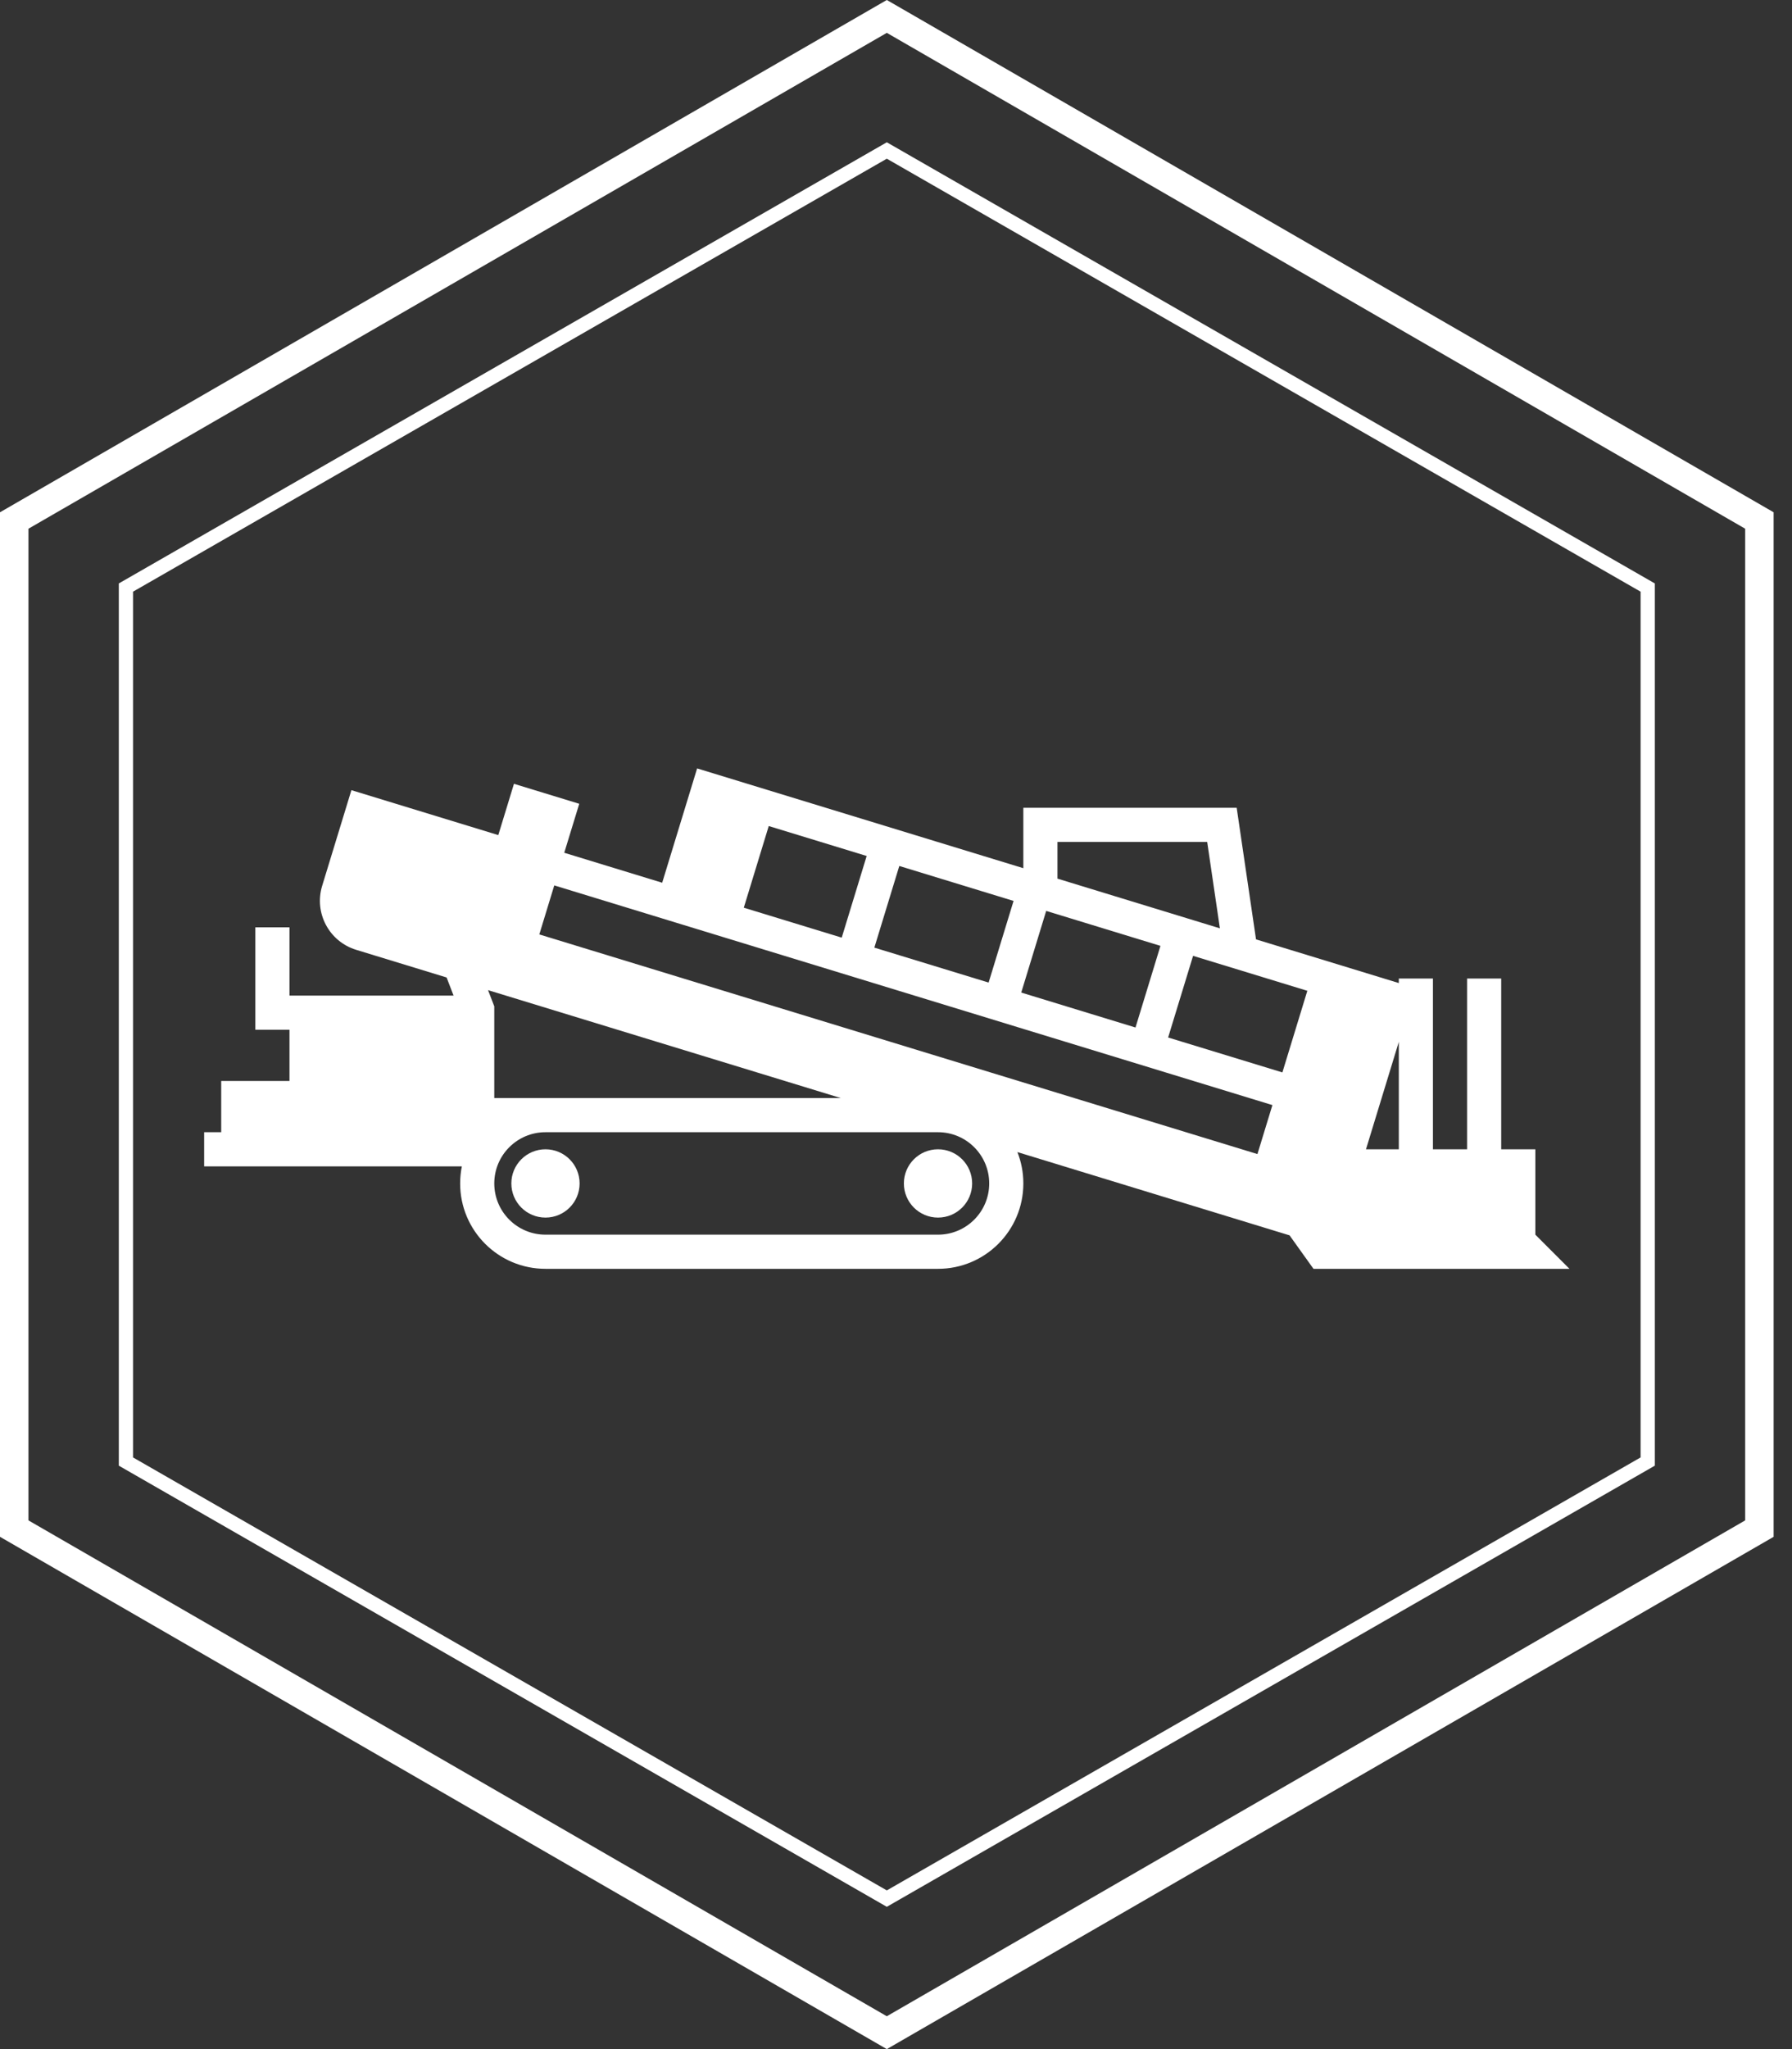 <svg width="63" height="72" viewBox="0 0 63 72" fill="none" xmlns="http://www.w3.org/2000/svg">
<rect x="0" y="0" width="63" height="72" fill="#333333" stroke="none"/>
<path d="M0.5 18.289L31.177 0.577L61.854 18.289V53.711L31.177 71.423L0.5 53.711V18.289Z" stroke="white"/>
<path d="M4.427 20.645L31.177 5.288L57.927 20.645V51.355L31.177 66.712L4.427 51.355V20.645Z" stroke="white" stroke-width="0.5"/>
<path d="M32.977 42.783C32.314 42.783 31.777 42.246 31.777 41.583C31.777 40.92 32.314 40.383 32.977 40.383C33.64 40.383 34.177 40.92 34.177 41.583C34.177 42.246 33.64 42.783 32.977 42.783Z" fill="white"/>
<path d="M19.177 42.783C18.514 42.783 17.977 42.246 17.977 41.583C17.977 40.92 18.514 40.383 19.177 40.383C19.84 40.383 20.377 40.92 20.377 41.583C20.377 42.246 19.84 42.783 19.177 42.783Z" fill="white"/>
<path fill-rule="evenodd" clip-rule="evenodd" d="M24.508 27L23.28 31.017L19.837 29.964L20.364 28.243L18.069 27.541L17.518 29.343L12.354 27.764L11.326 31.126C11.035 32.077 11.57 33.083 12.521 33.374L15.701 34.346L15.946 34.983H10.177V32.583H8.977V36.183H10.177V37.983H7.777V39.783H7.177V40.983H16.237C16.198 41.177 16.177 41.378 16.177 41.583C16.177 43.24 17.52 44.583 19.177 44.583H32.977C34.634 44.583 35.977 43.24 35.977 41.583C35.977 41.194 35.903 40.822 35.768 40.481L45.336 43.407L46.177 44.583H55.177L53.977 43.383V40.383H52.777V34.383H51.577V40.383H50.377V34.383H49.177V34.542L44.157 33.007L43.477 28.383H35.977V30.506L24.508 27ZM37.177 30.873V29.583H42.44L42.887 32.619L37.177 30.873ZM29.56 38.583H17.377V35.36L17.158 34.791L29.56 38.583ZM49.177 36.608V40.383H48.023L49.177 36.608ZM31.616 30.428L35.633 31.656L34.756 34.525L30.739 33.297L31.616 30.428ZM40.797 33.235L36.78 32.007L35.903 34.876L39.92 36.104L40.797 33.235ZM30.469 30.077L29.592 32.946L26.149 31.894L27.026 29.025L30.469 30.077ZM44.207 40.551L44.733 38.83L19.486 31.111L18.96 32.833L44.207 40.551ZM45.961 34.814L41.944 33.586L41.067 36.455L45.084 37.682L45.961 34.814ZM32.977 39.783H19.177C18.183 39.783 17.377 40.589 17.377 41.583C17.377 42.577 18.183 43.383 19.177 43.383H32.977C33.971 43.383 34.777 42.577 34.777 41.583C34.777 40.589 33.971 39.783 32.977 39.783Z" fill="white"/>
</svg>
